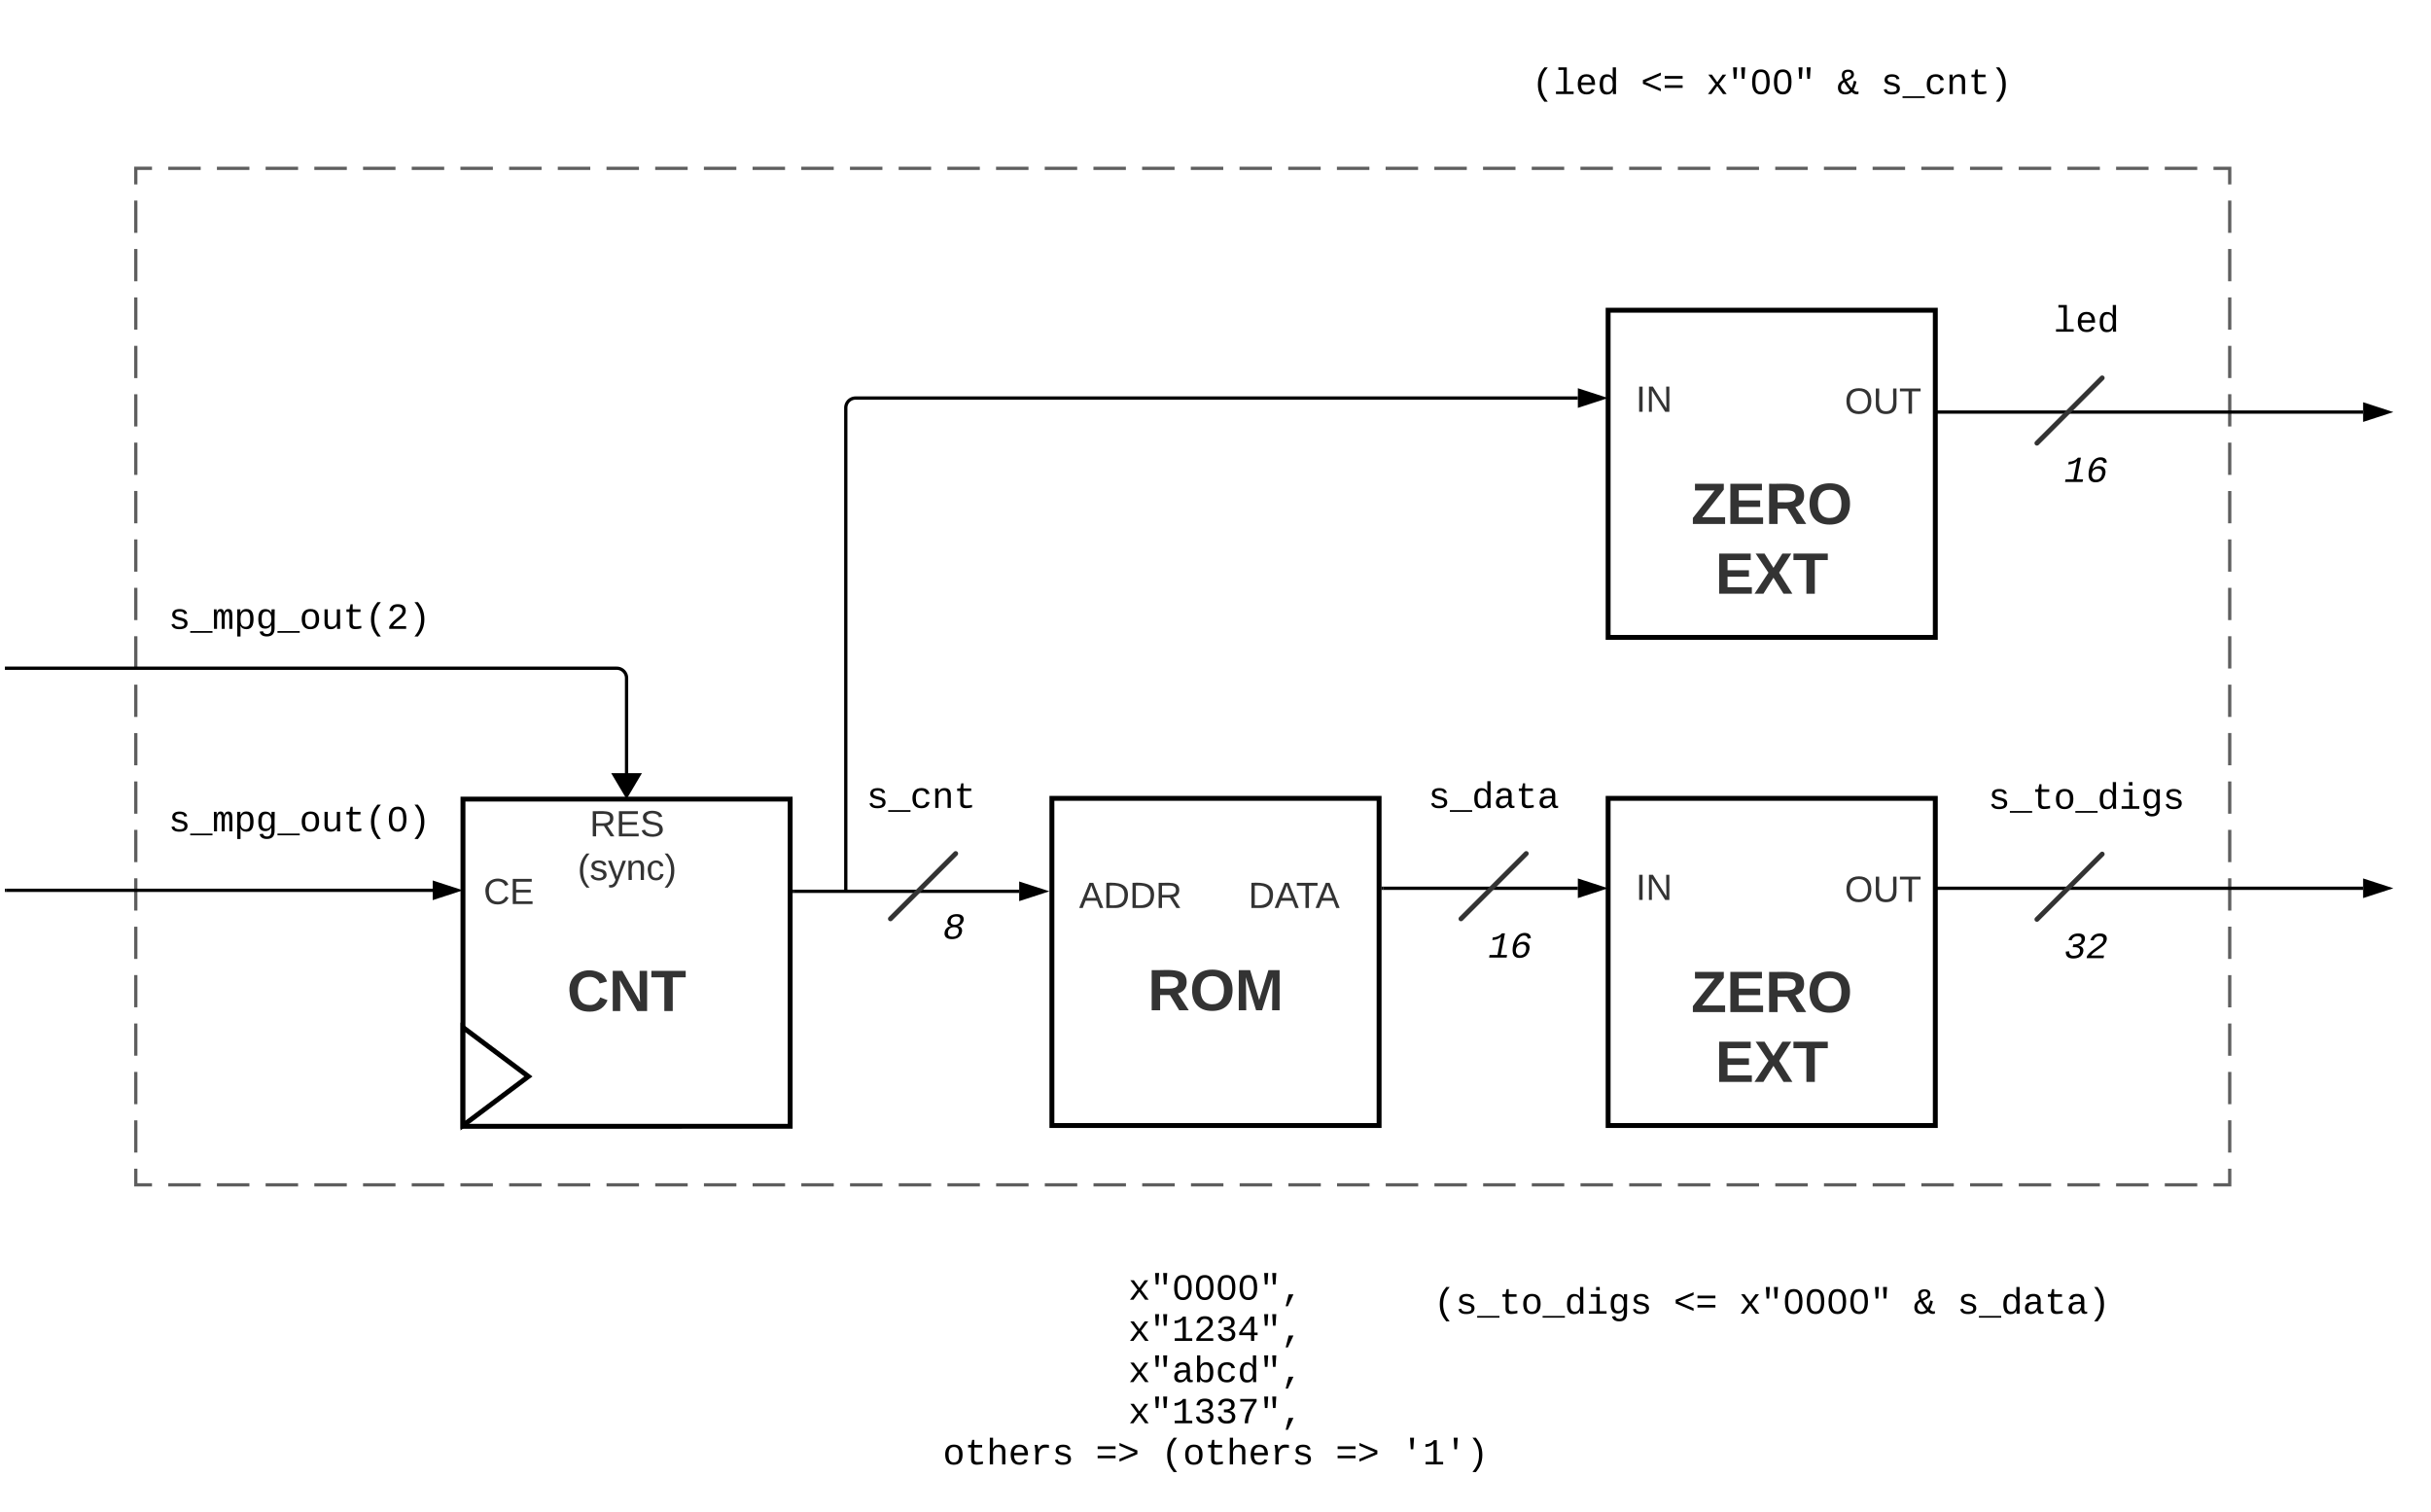 <svg xmlns="http://www.w3.org/2000/svg" xmlns:xlink="http://www.w3.org/1999/xlink" xmlns:lucid="lucid" width="1486" height="924.45"><g transform="translate(-217 -158.5)" lucid:page-tab-id="kwKlO5UagjzK"><path d="M0 0h1870.87v1322.84H0z" fill="#fff"/><path d="M300 261.4h1280v621.4H300z" fill-opacity="0"/><path d="M319.85 261.4h19.84m9.9 0h19.86m9.92 0h19.85m9.92 0H429m9.92 0h19.84m9.92 0h19.85m9.92 0h19.84m9.92 0h19.84m9.92 0h19.85m9.92 0h19.85m9.92 0h19.84m9.93 0h19.83m9.92 0h19.85m9.92 0h19.85m9.92 0h19.83m9.93 0h19.84m9.92 0h19.85m9.92 0h19.84m9.92 0h19.84m9.93 0h19.84m9.92 0h19.84m9.92 0h19.85m9.93 0h19.84m9.93 0h19.84m9.92 0h19.85m9.93 0h19.85m9.92 0h19.84m9.93 0h19.84m9.93 0h19.85m9.92 0h19.85m9.92 0h19.84m9.94 0h19.84m9.92 0h19.85m9.92 0h19.85m9.92 0h19.84m9.92 0h19.85m9.92 0h19.85m9.92 0h19.85m9.9 0h19.85m9.93 0h19.84m9.92 0h19.85m9.9 0h19.86m9.92 0h9.92v9.85m0 9.87v19.72m0 9.87v19.73m0 9.87v19.72m0 9.87v19.72m0 9.86v19.73m0 9.87v19.73m0 9.86v19.73m0 9.85v19.73m0 9.87v19.72m0 9.87v19.72m0 9.87v19.73m0 9.86v19.73m0 9.86v19.74m0 9.86v19.73m0 9.86v19.72m0 9.86v19.73m0 9.88v19.72m0 9.87v19.73m0 9.86v19.73m0 9.85v19.73m0 9.86v9.86h-9.92m-9.92 0h-19.85m-9.9 0h-19.86m-9.92 0h-19.84m-9.93 0H1451m-9.9 0h-19.86m-9.92 0h-19.85m-9.92 0h-19.85m-9.92 0h-19.84m-9.92 0h-19.85m-9.92 0h-19.85m-9.92 0h-19.84m-9.93 0h-19.83m-9.92 0h-19.85m-9.92 0h-19.85m-9.92 0h-19.83m-9.93 0h-19.84m-9.92 0h-19.85m-9.92 0h-19.84m-9.92 0h-19.84m-9.93 0h-19.84m-9.92 0h-19.84m-9.92 0H915.2m-9.93 0h-19.84m-9.93 0h-19.84m-9.92 0H825.9m-9.93 0h-19.85m-9.92 0h-19.84m-9.93 0H736.6m-9.93 0h-19.85m-9.92 0h-19.85m-9.92 0H647.3m-9.94 0h-19.84m-9.92 0h-19.85m-9.92 0h-19.85m-9.92 0h-19.84m-9.93 0h-19.85m-9.92 0h-19.85m-9.92 0h-19.84m-9.93 0h-19.85m-9.92 0h-19.85m-9.92 0H349.6m-9.9 0h-19.85m-9.93 0H300v-9.86m0-9.86v-19.73m0-9.86v-19.74m0-9.87v-19.73m0-9.87v-19.72m0-9.87V725m0-9.86V695.4m0-9.87V665.8m0-9.86V636.2m0-9.85v-19.73m0-9.87v-19.72m0-9.87v-19.72m0-9.87v-19.73m0-9.86v-19.73m0-9.86v-19.74m0-9.86v-19.73m0-9.86V399.5m0-9.86V369.9m0-9.88V340.3m0-9.87V310.7m0-9.86v-19.72m0-9.87v-9.86h9.92" stroke="#5e5e5e" stroke-width="2" fill="none"/><path d="M500 647h200v200H500z" stroke="#000" stroke-width="3" fill="#fff"/><use xlink:href="#a" transform="matrix(1,0,0,1,505,651.997) translate(95 81.882)"/><use xlink:href="#b" transform="matrix(1,0,0,1,505,651.997) translate(58.605 124.549)"/><path d="M500 786.54v60l40-30z" stroke="#000" stroke-width="3" fill="#fff"/><path d="M500 693a6 6 0 0 1 6-6h43.43a6 6 0 0 1 6 6v19.5a6 6 0 0 1-6 6H506a6 6 0 0 1-6-6z" stroke="#000" stroke-opacity="0" stroke-width="3" fill="#fff" fill-opacity="0"/><use xlink:href="#c" transform="matrix(1,0,0,1,505,691.997) translate(7.599 19.153)"/><path d="M572.28 653a6 6 0 0 1 6-6h43.44a6 6 0 0 1 6 6v19.5a6 6 0 0 1-6 6h-43.44a6 6 0 0 1-6-6z" stroke="#000" stroke-opacity="0" stroke-width="3" fill="#fff" fill-opacity="0"/><use xlink:href="#d" transform="matrix(1,0,0,1,577.283,651.997) translate(0.191 17.778)"/><use xlink:href="#e" transform="matrix(1,0,0,1,577.283,651.997) translate(-7.185 44.444)"/><path d="M221 567h373a6 6 0 0 1 6 6v65M221.03 567H220" stroke="#000" stroke-width="2" fill="none"/><path d="M600 645.03l-7.64-12.9h15.28z" stroke="#000" stroke-width="2"/><path d="M320 636.8a6 6 0 0 1 6-6h148a6 6 0 0 1 6 6v48a6 6 0 0 1-6 6H326a6 6 0 0 1-6-6z" stroke="#000" stroke-opacity="0" stroke-width="3" fill="#fff" fill-opacity="0"/><use xlink:href="#f" transform="matrix(1,0,0,1,325,635.788) translate(-5.013 30.914)"/><path d="M481.5 702.75H221" stroke="#000" stroke-width="2" fill="none"/><path d="M496.76 702.75l-14.26 4.63v-9.27z" stroke="#000" stroke-width="2"/><path d="M221.03 702.75H220" stroke="#000" stroke-width="2" fill="none"/><path d="M320 513a6 6 0 0 1 6-6h148a6 6 0 0 1 6 6v48a6 6 0 0 1-6 6H326a6 6 0 0 1-6-6z" stroke="#000" stroke-opacity="0" stroke-width="3" fill="#fff" fill-opacity="0"/><use xlink:href="#g" transform="matrix(1,0,0,1,325,511.997) translate(-5.013 30.914)"/><path d="M860 646.54h200v200H860z" stroke="#000" stroke-width="3" fill="#fff"/><use xlink:href="#a" transform="matrix(1,0,0,1,865,651.538) translate(95 81.882)"/><use xlink:href="#h" transform="matrix(1,0,0,1,865,651.538) translate(53.617 124.549)"/><path d="M880 696.8a6 6 0 0 1 6-6h43.43a6 6 0 0 1 6 6v19.5a6 6 0 0 1-6 6H886a6 6 0 0 1-6-6z" stroke="#000" stroke-opacity="0" stroke-width="3" fill="#fff" fill-opacity="0"/><use xlink:href="#i" transform="matrix(1,0,0,1,885,695.788) translate(-8.389 17.778)"/><path d="M980 696.8a6 6 0 0 1 6-6h43.43a6 6 0 0 1 6 6v19.5a6 6 0 0 1-6 6H986a6 6 0 0 1-6-6z" stroke="#000" stroke-opacity="0" stroke-width="3" fill="#fff" fill-opacity="0"/><use xlink:href="#j" transform="matrix(1,0,0,1,985,695.788) translate(-4.901 17.778)"/><path d="M702.5 703.36H840" stroke="#000" stroke-width="2" fill="none"/><path d="M702.53 704.34h-1.03v-1.96h1.03z" stroke="#000" stroke-width=".05"/><path d="M855.26 703.36L841 708v-9.27z" stroke="#000" stroke-width="2"/><path d="M761.3 720.17l39.87-39.88" stroke="#333" stroke-width="3" stroke-linecap="round" fill="none"/><path d="M780 713a6 6 0 0 1 6-6h28a6 6 0 0 1 6 6v28a6 6 0 0 1-6 6h-28a6 6 0 0 1-6-6z" stroke="#000" stroke-opacity="0" stroke-width="3" fill="#fff" fill-opacity="0"/><use xlink:href="#k" transform="matrix(1,0,0,1,785,711.997) translate(8.332 20.375)"/><path d="M740 633a6 6 0 0 1 6-6h68a6 6 0 0 1 6 6v28a6 6 0 0 1-6 6h-68a6 6 0 0 1-6-6z" stroke="#000" stroke-opacity="0" stroke-width="3" fill="#fff" fill-opacity="0"/><use xlink:href="#l" transform="matrix(1,0,0,1,745,631.997) translate(1.661 20.375)"/><path d="M1062.5 701.5h119" stroke="#000" stroke-width="2" fill="none"/><path d="M1062.53 702.47h-1.03v-1.95h1.03z" stroke="#000" stroke-width=".05"/><path d="M1196.76 701.5l-14.26 4.63v-9.27z" stroke="#000" stroke-width="2"/><path d="M1110.06 720.17l39.88-39.88" stroke="#333" stroke-width="3" stroke-linecap="round" fill="none"/><path d="M1120 724.5a6 6 0 0 1 6-6h28a6 6 0 0 1 6 6v28a6 6 0 0 1-6 6h-28a6 6 0 0 1-6-6z" stroke="#000" stroke-opacity="0" stroke-width="3" fill="#fff" fill-opacity="0"/><use xlink:href="#m" transform="matrix(1,0,0,1,1125,723.497) translate(1.664 20.375)"/><path d="M1080 633a6 6 0 0 1 6-6h88a6 6 0 0 1 6 6v28a6 6 0 0 1-6 6h-88a6 6 0 0 1-6-6z" stroke="#000" stroke-opacity="0" stroke-width="3" fill="#fff" fill-opacity="0"/><use xlink:href="#n" transform="matrix(1,0,0,1,1085,631.997) translate(4.993 20.375)"/><path d="M1086.03 931.58a6 6 0 0 1 6-6h415.94a6 6 0 0 1 6 6v48a6 6 0 0 1-6 6h-415.94a6 6 0 0 1-6-6z" stroke="#000" stroke-opacity="0" stroke-width="3" fill="#fff" fill-opacity="0"/><use xlink:href="#o" transform="matrix(1,0,0,1,1091.031,930.579) translate(2.3 31)"/><use xlink:href="#p" transform="matrix(1,0,0,1,1091.031,930.579) translate(148.99 31)"/><use xlink:href="#q" transform="matrix(1,0,0,1,1091.031,930.579) translate(188.997 31)"/><use xlink:href="#r" transform="matrix(1,0,0,1,1091.031,930.579) translate(295.681 31)"/><use xlink:href="#s" transform="matrix(1,0,0,1,1091.031,930.579) translate(322.352 31)"/><path d="M746.03 931.58a6 6 0 0 1 6-6h415.94a6 6 0 0 1 6 6v123.87a6 6 0 0 1-6 6H752.03a6 6 0 0 1-6-6z" stroke="#000" stroke-opacity="0" stroke-width="3" fill="#fff" fill-opacity="0"/><use xlink:href="#t" transform="matrix(1,0,0,1,751.031,930.579) translate(155.658 22.438)"/><use xlink:href="#u" transform="matrix(1,0,0,1,751.031,930.579) translate(155.658 47.612)"/><use xlink:href="#v" transform="matrix(1,0,0,1,751.031,930.579) translate(155.658 72.785)"/><use xlink:href="#w" transform="matrix(1,0,0,1,751.031,930.579) translate(155.658 97.959)"/><use xlink:href="#x" transform="matrix(1,0,0,1,751.031,930.579) translate(42.306 123.132)"/><use xlink:href="#y" transform="matrix(1,0,0,1,751.031,930.579) translate(135.655 123.132)"/><use xlink:href="#z" transform="matrix(1,0,0,1,751.031,930.579) translate(175.661 123.132)"/><use xlink:href="#y" transform="matrix(1,0,0,1,751.031,930.579) translate(282.345 123.132)"/><use xlink:href="#A" transform="matrix(1,0,0,1,751.031,930.579) translate(322.352 123.132)"/><path d="M1401 701.5h260.5M1401.03 701.5H1400" stroke="#000" stroke-width="2" fill="none"/><path d="M1676.76 701.5l-14.26 4.63v-9.27z" stroke="#000" stroke-width="2"/><path d="M1462.12 720.5l39.88-39.88" stroke="#333" stroke-width="3" stroke-linecap="round" fill="none"/><path d="M1472.06 724.83a6 6 0 0 1 6-6h28a6 6 0 0 1 6 6v28a6 6 0 0 1-6 6h-28a6 6 0 0 1-6-6z" stroke="#000" stroke-opacity="0" stroke-width="3" fill="#fff" fill-opacity="0"/><use xlink:href="#B" transform="matrix(1,0,0,1,1477.062,723.829) translate(1.664 20.375)"/><path d="M1431.3 633a6 6 0 0 1 6-6h109.5a6 6 0 0 1 6 6v28a6 6 0 0 1-6 6h-109.5a6 6 0 0 1-6-6z" stroke="#000" stroke-opacity="0" stroke-width="3" fill="#fff" fill-opacity="0"/><use xlink:href="#C" transform="matrix(1,0,0,1,1436.312,631.997) translate(-4.01 20.914)"/><path d="M1200 646.54h200v200h-200z" stroke="#000" stroke-width="3" fill="#fff"/><use xlink:href="#a" transform="matrix(1,0,0,1,1205,651.538) translate(95 40.319)"/><use xlink:href="#D" transform="matrix(1,0,0,1,1205,651.538) translate(95 82.986)"/><use xlink:href="#E" transform="matrix(1,0,0,1,1205,651.538) translate(45.716 125.653)"/><use xlink:href="#F" transform="matrix(1,0,0,1,1205,651.538) translate(60.481 168.319)"/><path d="M1200 690.48a6 6 0 0 1 6-6h43.43a6 6 0 0 1 6 6v19.5a6 6 0 0 1-6 6H1206a6 6 0 0 1-6-6z" stroke="#000" stroke-opacity="0" stroke-width="3" fill="#fff" fill-opacity="0"/><use xlink:href="#G" transform="matrix(1,0,0,1,1205,689.476) translate(11.92 19.153)"/><path d="M1340 693a6 6 0 0 1 6-6h43.43a6 6 0 0 1 6 6v19.5a6 6 0 0 1-6 6H1346a6 6 0 0 1-6-6z" stroke="#000" stroke-opacity="0" stroke-width="3" fill="#fff" fill-opacity="0"/><use xlink:href="#H" transform="matrix(1,0,0,1,1345,691.997) translate(-0.395 17.778)"/><path d="M1200 348.14h200v200h-200z" stroke="#000" stroke-width="3" fill="#fff"/><use xlink:href="#a" transform="matrix(1,0,0,1,1205,353.138) translate(95 40.319)"/><use xlink:href="#D" transform="matrix(1,0,0,1,1205,353.138) translate(95 82.986)"/><use xlink:href="#E" transform="matrix(1,0,0,1,1205,353.138) translate(45.716 125.653)"/><use xlink:href="#F" transform="matrix(1,0,0,1,1205,353.138) translate(60.481 168.319)"/><path d="M1200 392.08a6 6 0 0 1 6-6h43.43a6 6 0 0 1 6 6v19.5a6 6 0 0 1-6 6H1206a6 6 0 0 1-6-6z" stroke="#000" stroke-opacity="0" stroke-width="3" fill="#fff" fill-opacity="0"/><g><use xlink:href="#G" transform="matrix(1,0,0,1,1205,391.076) translate(11.92 19.153)"/></g><path d="M1340 394.6a6 6 0 0 1 6-6h43.43a6 6 0 0 1 6 6v19.5a6 6 0 0 1-6 6H1346a6 6 0 0 1-6-6z" stroke="#000" stroke-opacity="0" stroke-width="3" fill="#fff" fill-opacity="0"/><g><use xlink:href="#H" transform="matrix(1,0,0,1,1345,393.597) translate(-0.395 17.778)"/></g><path d="M1181.5 401.83H740a6 6 0 0 0-6 6v294.53" stroke="#000" stroke-width="2" fill="none"/><path d="M1196.76 401.83l-14.26 4.63v-9.27z" stroke="#000" stroke-width="2"/><path d="M734 702.34v1.02" stroke="#000" stroke-width="2" fill="none"/><path d="M1140 186a6 6 0 0 1 6-6h308a6 6 0 0 1 6 6v48a6 6 0 0 1-6 6h-308a6 6 0 0 1-6-6z" stroke="#000" stroke-opacity="0" stroke-width="3" fill="#fff" fill-opacity="0"/><g><use xlink:href="#I" transform="matrix(1,0,0,1,1145,185) translate(8.309 31)"/><use xlink:href="#p" transform="matrix(1,0,0,1,1145,185) translate(74.987 31)"/><use xlink:href="#J" transform="matrix(1,0,0,1,1145,185) translate(114.993 31)"/><use xlink:href="#r" transform="matrix(1,0,0,1,1145,185) translate(195.007 31)"/><use xlink:href="#K" transform="matrix(1,0,0,1,1145,185) translate(221.678 31)"/></g><path d="M1401 410.4h260.5M1401.03 410.4H1400" stroke="#000" stroke-width="2" fill="none"/><path d="M1676.76 410.4l-14.26 4.65v-9.28z" stroke="#000" stroke-width="2"/><g><path d="M1462.12 429.4l39.88-39.87" stroke="#333" stroke-width="3" stroke-linecap="round" fill="none"/></g><path d="M1472.06 433.74a6 6 0 0 1 6-6h28a6 6 0 0 1 6 6v28a6 6 0 0 1-6 6h-28a6 6 0 0 1-6-6z" stroke="#000" stroke-opacity="0" stroke-width="3" fill="#fff" fill-opacity="0"/><g><use xlink:href="#m" transform="matrix(1,0,0,1,1477.062,432.742) translate(1.664 20.375)"/></g><path d="M1431.3 341.9a6 6 0 0 1 6-6h109.5a6 6 0 0 1 6 6v28a6 6 0 0 1-6 6h-109.5a6 6 0 0 1-6-6z" stroke="#000" stroke-opacity="0" stroke-width="3" fill="#fff" fill-opacity="0"/><g><use xlink:href="#L" transform="matrix(1,0,0,1,1436.312,340.91) translate(35.997 20.375)"/></g><defs><path fill="#333" d="M67-125c0 53 21 87 73 88 37 1 54-22 65-47l45 17C233-25 199 4 140 4 58 4 20-42 15-125 8-235 124-281 211-232c18 10 29 29 36 50l-46 12c-8-25-30-41-62-41-52 0-71 34-72 86" id="M"/><path fill="#333" d="M175 0L67-191c6 58 2 128 3 191H24v-248h59L193-55c-6-58-2-129-3-193h46V0h-61" id="N"/><path fill="#333" d="M136-208V0H84v-208H4v-40h212v40h-80" id="O"/><g id="b"><use transform="matrix(0.099,0,0,0.099,0,0)" xlink:href="#M"/><use transform="matrix(0.099,0,0,0.099,25.58,0)" xlink:href="#N"/><use transform="matrix(0.099,0,0,0.099,51.16,0)" xlink:href="#O"/></g><path fill="#333" d="M212-179c-10-28-35-45-73-45-59 0-87 40-87 99 0 60 29 101 89 101 43 0 62-24 78-52l27 14C228-24 195 4 139 4 59 4 22-46 18-125c-6-104 99-153 187-111 19 9 31 26 39 46" id="P"/><path fill="#333" d="M30 0v-248h187v28H63v79h144v27H63v87h162V0H30" id="Q"/><g id="c"><use transform="matrix(0.062,0,0,0.062,0,0)" xlink:href="#P"/><use transform="matrix(0.062,0,0,0.062,15.988,0)" xlink:href="#Q"/></g><path fill="#333" d="M233-177c-1 41-23 64-60 70L243 0h-38l-65-103H63V0H30v-248c88 3 205-21 203 71zM63-129c60-2 137 13 137-47 0-61-80-42-137-45v92" id="R"/><path fill="#333" d="M185-189c-5-48-123-54-124 2 14 75 158 14 163 119 3 78-121 87-175 55-17-10-28-26-33-46l33-7c5 56 141 63 141-1 0-78-155-14-162-118-5-82 145-84 179-34 5 7 8 16 11 25" id="S"/><g id="d"><use transform="matrix(0.062,0,0,0.062,0,0)" xlink:href="#R"/><use transform="matrix(0.062,0,0,0.062,15.988,0)" xlink:href="#Q"/><use transform="matrix(0.062,0,0,0.062,30.802,0)" xlink:href="#S"/></g><path fill="#333" d="M87 75C49 33 22-17 22-94c0-76 28-126 65-167h31c-38 41-64 92-64 168S80 34 118 75H87" id="T"/><path fill="#333" d="M135-143c-3-34-86-38-87 0 15 53 115 12 119 90S17 21 10-45l28-5c4 36 97 45 98 0-10-56-113-15-118-90-4-57 82-63 122-42 12 7 21 19 24 35" id="U"/><path fill="#333" d="M179-190L93 31C79 59 56 82 12 73V49c39 6 53-20 64-50L1-190h34L92-34l54-156h33" id="V"/><path fill="#333" d="M117-194c89-4 53 116 60 194h-32v-121c0-31-8-49-39-48C34-167 62-67 57 0H25l-1-190h30c1 10-1 24 2 32 11-22 29-35 61-36" id="W"/><path fill="#333" d="M96-169c-40 0-48 33-48 73s9 75 48 75c24 0 41-14 43-38l32 2c-6 37-31 61-74 61-59 0-76-41-82-99-10-93 101-131 147-64 4 7 5 14 7 22l-32 3c-4-21-16-35-41-35" id="X"/><path fill="#333" d="M33-261c38 41 65 92 65 168S71 34 33 75H2C39 34 66-17 66-93S39-220 2-261h31" id="Y"/><g id="e"><use transform="matrix(0.062,0,0,0.062,0,0)" xlink:href="#T"/><use transform="matrix(0.062,0,0,0.062,7.346,0)" xlink:href="#U"/><use transform="matrix(0.062,0,0,0.062,18.457,0)" xlink:href="#V"/><use transform="matrix(0.062,0,0,0.062,29.568,0)" xlink:href="#W"/><use transform="matrix(0.062,0,0,0.062,41.914,0)" xlink:href="#X"/><use transform="matrix(0.062,0,0,0.062,53.025,0)" xlink:href="#Y"/></g><path d="M873-819c-18-114-119-146-250-146-163 0-245 50-245 151 0 151 170 148 294 185 182 54 388 94 388 320 0 240-189 325-439 329-245 4-410-69-454-268l159-31c24 133 136 168 295 165 144-2 270-31 270-171 0-164-195-160-331-202-167-52-350-87-350-299 0-218 173-315 413-313 220 2 373 77 412 260" id="Z"/><path d="M-5 220v-96h1238v96H-5" id="aa"/><path d="M904-1102c199 0 220 177 220 381V0H956v-686c-3-114 0-215-60-264-70-33-125-4-158 71-26 56-39 140-39 252V0H531v-686c-3-114-1-215-61-264-78-41-136 24-157 84-24 69-39 159-39 259V0H105c-3-360 6-732-6-1082h149c6 50 3 123 8 175 36-100 83-195 216-195 135 0 166 79 196 196 42-105 93-196 236-196" id="ab"/><path d="M698-1104c312 3 392 244 392 558 0 315-82 566-392 566-169 0-277-65-331-184h-5c8 188 2 394 4 589H185V-858c0-76-1-156-6-224h175c6 52 9 120 10 178h4c58-122 150-202 330-200zm-49 991c225 0 255-203 255-433 0-225-32-419-253-419-236 0-285 192-285 441 0 237 53 411 283 411" id="ac"/><path d="M1048-32c-2 300-135 456-433 456-222-1-358-88-400-267l184-25c22 99 100 157 222 156 184-2 248-125 248-315 0-64 3-133-2-194C807-100 706-13 524-12c-306 0-381-228-381-537 0-318 85-550 400-550 164 0 271 83 325 202h3c1-60 3-134 12-185h171c-13 339-4 702-6 1050zM585-145c210-8 284-178 284-406 0-192-52-331-177-392-33-16-69-22-104-22-223 2-259 184-259 414 0 229 31 415 256 406" id="ad"/><path d="M615-1102c343 0 484 203 482 560-1 347-147 562-488 562-336 0-475-219-479-562-4-349 156-560 485-560zm-8 989c240 0 301-180 301-429 0-245-55-427-290-427-236 0-299 181-299 427 0 243 61 429 288 429" id="ae"/><path d="M528 20c-247 0-343-132-343-381v-721h180v686c-4 177 45 284 224 277 194-8 279-136 279-336v-627h181c3 360-6 732 6 1082H885c-4-54-7-126-8-185h-3C809-64 714 20 528 20" id="af"/><path d="M682 16c-209 0-323-80-324-285v-671H190v-142h170l58-282h120v282h432v142H538v652c2 114 60 155 182 155 106 0 209-16 297-34v137C921-4 806 16 682 16" id="ag"/><path d="M891-1484c-201 251-362 514-362 954 0 441 161 704 362 955H701C500 176 342-90 342-532c0-440 159-704 359-952h190" id="ah"/><path d="M1065-1013c47 164 49 500-1 665C999-130 875 20 611 20c-377 0-484-300-487-695-2-245 41-425 141-551 77-98 191-144 352-144 261 0 386 140 448 357zM741-155c199-92 203-504 159-785-26-168-96-284-283-284-281 0-308 256-311 549-2 181 18 324 80 428 46 77 115 118 227 120 47 0 90-10 128-28" id="ai"/><path d="M528-1484c201 248 357 511 357 952 0 442-156 709-357 957H336C537 174 700-89 700-530c0-440-163-703-364-954h192" id="aj"/><g id="f"><use transform="matrix(0.011,0,0,0.011,0,0)" xlink:href="#Z"/><use transform="matrix(0.011,0,0,0.011,13.336,0)" xlink:href="#aa"/><use transform="matrix(0.011,0,0,0.011,26.671,0)" xlink:href="#ab"/><use transform="matrix(0.011,0,0,0.011,40.007,0)" xlink:href="#ac"/><use transform="matrix(0.011,0,0,0.011,53.342,0)" xlink:href="#ad"/><use transform="matrix(0.011,0,0,0.011,66.678,0)" xlink:href="#aa"/><use transform="matrix(0.011,0,0,0.011,80.013,0)" xlink:href="#ae"/><use transform="matrix(0.011,0,0,0.011,93.349,0)" xlink:href="#af"/><use transform="matrix(0.011,0,0,0.011,106.684,0)" xlink:href="#ag"/><use transform="matrix(0.011,0,0,0.011,120.02,0)" xlink:href="#ah"/><use transform="matrix(0.011,0,0,0.011,133.355,0)" xlink:href="#ai"/><use transform="matrix(0.011,0,0,0.011,146.691,0)" xlink:href="#aj"/></g><path d="M611-1370c266 0 451 106 451 368 0 147-77 243-154 327-132 144-316 255-451 395-42 44-75 87-96 134h723V0H144v-117c124-264 387-411 582-603 73-72 151-147 151-271 0-161-104-231-266-231-163 0-249 90-268 238l-184-17c35-233 185-369 452-369" id="ak"/><g id="g"><use transform="matrix(0.011,0,0,0.011,0,0)" xlink:href="#Z"/><use transform="matrix(0.011,0,0,0.011,13.336,0)" xlink:href="#aa"/><use transform="matrix(0.011,0,0,0.011,26.671,0)" xlink:href="#ab"/><use transform="matrix(0.011,0,0,0.011,40.007,0)" xlink:href="#ac"/><use transform="matrix(0.011,0,0,0.011,53.342,0)" xlink:href="#ad"/><use transform="matrix(0.011,0,0,0.011,66.678,0)" xlink:href="#aa"/><use transform="matrix(0.011,0,0,0.011,80.013,0)" xlink:href="#ae"/><use transform="matrix(0.011,0,0,0.011,93.349,0)" xlink:href="#af"/><use transform="matrix(0.011,0,0,0.011,106.684,0)" xlink:href="#ag"/><use transform="matrix(0.011,0,0,0.011,120.02,0)" xlink:href="#ah"/><use transform="matrix(0.011,0,0,0.011,133.355,0)" xlink:href="#ak"/><use transform="matrix(0.011,0,0,0.011,146.691,0)" xlink:href="#aj"/></g><path fill="#333" d="M240-174c0 40-23 61-54 70L253 0h-59l-57-94H76V0H24v-248c93 4 217-23 216 74zM76-134c48-2 112 12 112-38 0-48-66-32-112-35v73" id="al"/><path fill="#333" d="M140-251c80 0 125 45 125 126S219 4 139 4C58 4 15-44 15-125s44-126 125-126zm-1 214c52 0 73-35 73-88 0-50-21-86-72-86-52 0-73 35-73 86s22 88 72 88" id="am"/><path fill="#333" d="M230 0l2-204L168 0h-37L68-204 70 0H24v-248h70l56 185 57-185h69V0h-46" id="an"/><g id="h"><use transform="matrix(0.099,0,0,0.099,0,0)" xlink:href="#al"/><use transform="matrix(0.099,0,0,0.099,25.58,0)" xlink:href="#am"/><use transform="matrix(0.099,0,0,0.099,53.235,0)" xlink:href="#an"/></g><path fill="#333" d="M205 0l-28-72H64L36 0H1l101-248h38L239 0h-34zm-38-99l-47-123c-12 45-31 82-46 123h93" id="ao"/><path fill="#333" d="M30-248c118-7 216 8 213 122C240-48 200 0 122 0H30v-248zM63-27c89 8 146-16 146-99s-60-101-146-95v194" id="ap"/><g id="i"><use transform="matrix(0.062,0,0,0.062,0,0)" xlink:href="#ao"/><use transform="matrix(0.062,0,0,0.062,14.815,0)" xlink:href="#ap"/><use transform="matrix(0.062,0,0,0.062,30.802,0)" xlink:href="#ap"/><use transform="matrix(0.062,0,0,0.062,46.79,0)" xlink:href="#R"/></g><path fill="#333" d="M127-220V0H93v-220H8v-28h204v28h-85" id="aq"/><g id="j"><use transform="matrix(0.062,0,0,0.062,0,0)" xlink:href="#ap"/><use transform="matrix(0.062,0,0,0.062,15.988,0)" xlink:href="#ao"/><use transform="matrix(0.062,0,0,0.062,29.136,0)" xlink:href="#aq"/><use transform="matrix(0.062,0,0,0.062,40.988,0)" xlink:href="#ao"/></g><path d="M842-709c156 23 259 142 220 331-53 256-245 395-557 398C237 22 47-99 101-376c35-181 164-293 345-331l1-4c-132-32-223-145-187-313 47-222 239-346 511-346 221 0 388 77 388 284 0 165-93 264-201 330-35 21-73 35-115 43zm-184-70c201-1 312-104 312-289 0-126-93-168-225-168-191 0-308 95-308 278 0 128 86 179 221 179zM533-115c229 0 352-125 352-336 0-142-105-193-255-193-216 0-348 118-348 328 0 146 99 200 251 201" id="ar"/><use transform="matrix(0.011,0,0,0.011,0,0)" xlink:href="#ar" id="k"/><path d="M631 20c-350 0-501-215-501-562 0-355 162-560 502-560 250 0 399 118 446 323l-192 14c-23-124-109-196-262-196-242 0-305 171-305 415 1 245 61 427 304 427 151 0 248-77 267-215l190 12C1039-107 883 20 631 20" id="as"/><path d="M706-1102c241 0 344 136 343 381V0H868v-695c1-168-57-273-220-268-190 6-283 138-283 336V0H185c-3-360 6-732-6-1082h170c4 54 7 126 8 185h3c63-121 164-204 346-205" id="at"/><g id="l"><use transform="matrix(0.011,0,0,0.011,0,0)" xlink:href="#Z"/><use transform="matrix(0.011,0,0,0.011,13.336,0)" xlink:href="#aa"/><use transform="matrix(0.011,0,0,0.011,26.671,0)" xlink:href="#as"/><use transform="matrix(0.011,0,0,0.011,40.007,0)" xlink:href="#at"/><use transform="matrix(0.011,0,0,0.011,53.342,0)" xlink:href="#ag"/></g><path d="M261-1120c230-8 401-96 507-229h166L700-145h353L1025 0H52l28-145h439l199-1021c-97 119-281 184-486 194" id="au"/><path d="M738-881c255-2 394 171 340 435-55 272-226 466-546 466-269 0-385-164-385-433 0-319 112-596 263-770 113-131 305-226 538-172 129 30 201 123 215 272l-179 31c-10-114-82-172-198-172-201 0-290 148-359 302-29 65-50 141-67 227 78-109 205-184 378-186zM336-481c-38 188 35 356 218 356 217 0 323-155 346-355 20-169-70-262-232-262-179 0-300 105-332 261" id="av"/><g id="m"><use transform="matrix(0.011,0,0,0.011,0,0)" xlink:href="#au"/><use transform="matrix(0.011,0,0,0.011,13.336,0)" xlink:href="#av"/></g><path d="M865-914c-3-187-2-380-2-570h180v1261c0 76 1 155 6 223H877c-8-49-9-116-10-174h-5C801-44 708 26 530 26c-135 0-234-46-297-139s-95-232-95-419c0-377 131-566 392-566 176 0 271 63 335 184zm-286-51c-222 0-255 197-255 427 0 229 31 425 253 425 237 0 286-195 286-441 0-238-52-411-284-411" id="aw"/><path d="M1000-272c3 95 12 159 101 161 21 0 41-3 59-7V-6c-44 10-86 16-139 16-141 2-191-84-197-217h-6C748-76 648 20 446 20c-207 0-318-120-318-322 0-266 194-348 454-354l236-4c12-191-40-305-222-305-140 0-220 47-232 172l-188-17c33-204 181-292 423-292 255 0 401 118 401 364v466zm-683-27c0 109 63 184 175 182 166-3 259-96 306-217 24-65 20-120 20-200-232 7-501-28-501 235" id="ax"/><g id="n"><use transform="matrix(0.011,0,0,0.011,0,0)" xlink:href="#Z"/><use transform="matrix(0.011,0,0,0.011,13.336,0)" xlink:href="#aa"/><use transform="matrix(0.011,0,0,0.011,26.671,0)" xlink:href="#aw"/><use transform="matrix(0.011,0,0,0.011,40.007,0)" xlink:href="#ax"/><use transform="matrix(0.011,0,0,0.011,53.342,0)" xlink:href="#ag"/><use transform="matrix(0.011,0,0,0.011,66.678,0)" xlink:href="#ax"/></g><path d="M745-142h380V0H143v-142h422v-798H246v-142h499v940zM545-1292v-192h200v192H545" id="ay"/><g id="o"><use transform="matrix(0.011,0,0,0.011,0,0)" xlink:href="#ah"/><use transform="matrix(0.011,0,0,0.011,13.336,0)" xlink:href="#Z"/><use transform="matrix(0.011,0,0,0.011,26.671,0)" xlink:href="#aa"/><use transform="matrix(0.011,0,0,0.011,40.007,0)" xlink:href="#ag"/><use transform="matrix(0.011,0,0,0.011,53.342,0)" xlink:href="#ae"/><use transform="matrix(0.011,0,0,0.011,66.678,0)" xlink:href="#aa"/><use transform="matrix(0.011,0,0,0.011,80.013,0)" xlink:href="#aw"/><use transform="matrix(0.011,0,0,0.011,93.349,0)" xlink:href="#ay"/><use transform="matrix(0.011,0,0,0.011,106.684,0)" xlink:href="#ad"/><use transform="matrix(0.011,0,0,0.011,120.02,0)" xlink:href="#Z"/></g><path d="M116-571v-205l995-418v154L253-674l858 367v153" id="az"/><path d="M116-856v-148h995v148H116zm0 512v-148h995v148H116" id="aA"/><g id="p"><use transform="matrix(0.011,0,0,0.011,0,0)" xlink:href="#az"/><use transform="matrix(0.011,0,0,0.011,13.336,0)" xlink:href="#aA"/></g><path d="M932 0L611-444 288 0H94l415-556-397-526h199l300 421 298-421h201L713-558 1133 0H932" id="aB"/><path d="M908-845H766l-40-639h224zm-449 0H318l-41-639h224" id="aC"/><g id="q"><use transform="matrix(0.011,0,0,0.011,0,0)" xlink:href="#aB"/><use transform="matrix(0.011,0,0,0.011,13.336,0)" xlink:href="#aC"/><use transform="matrix(0.011,0,0,0.011,26.671,0)" xlink:href="#ai"/><use transform="matrix(0.011,0,0,0.011,40.007,0)" xlink:href="#ai"/><use transform="matrix(0.011,0,0,0.011,53.342,0)" xlink:href="#ai"/><use transform="matrix(0.011,0,0,0.011,66.678,0)" xlink:href="#ai"/><use transform="matrix(0.011,0,0,0.011,80.013,0)" xlink:href="#aC"/></g><path d="M1185-10c-31 14-68 22-113 22-124 0-203-61-264-129C724-42 619 20 461 20 200 20 43-104 43-358c0-228 139-336 292-419-39-78-75-168-75-282 0-203 140-298 351-298 187 0 321 82 321 267 0 171-134 237-256 300-48 25-99 46-151 68 81 143 170 272 277 389 58-121 99-249 125-406l145 43c-31 176-94 329-162 462 55 77 161 133 275 89v135zM608-1236c-120 0-196 61-200 180-3 86 32 168 61 224 107-48 224-83 287-170 16-24 24-52 24-83 0-101-70-151-172-151zM211-362c-1 185 142 283 333 242 68-15 121-54 162-97-116-130-227-285-316-441-102 56-178 147-179 296" id="aD"/><use transform="matrix(0.011,0,0,0.011,0,0)" xlink:href="#aD" id="r"/><g id="s"><use transform="matrix(0.011,0,0,0.011,0,0)" xlink:href="#Z"/><use transform="matrix(0.011,0,0,0.011,13.336,0)" xlink:href="#aa"/><use transform="matrix(0.011,0,0,0.011,26.671,0)" xlink:href="#aw"/><use transform="matrix(0.011,0,0,0.011,40.007,0)" xlink:href="#ax"/><use transform="matrix(0.011,0,0,0.011,53.342,0)" xlink:href="#ag"/><use transform="matrix(0.011,0,0,0.011,66.678,0)" xlink:href="#ax"/><use transform="matrix(0.011,0,0,0.011,80.013,0)" xlink:href="#aj"/></g><path d="M259 363l169-662h265L382 363H259" id="aE"/><g id="t"><use transform="matrix(0.011,0,0,0.011,0,0)" xlink:href="#aB"/><use transform="matrix(0.011,0,0,0.011,13.336,0)" xlink:href="#aC"/><use transform="matrix(0.011,0,0,0.011,26.671,0)" xlink:href="#ai"/><use transform="matrix(0.011,0,0,0.011,40.007,0)" xlink:href="#ai"/><use transform="matrix(0.011,0,0,0.011,53.342,0)" xlink:href="#ai"/><use transform="matrix(0.011,0,0,0.011,66.678,0)" xlink:href="#ai"/><use transform="matrix(0.011,0,0,0.011,80.013,0)" xlink:href="#aC"/><use transform="matrix(0.011,0,0,0.011,93.349,0)" xlink:href="#aE"/></g><path d="M148-1120c216-7 379-89 463-229h166v1204h353V0H157v-145h439v-1021c-79 124-254 184-448 194v-148" id="aF"/><path d="M1060-1016c0 191-128 285-295 323v4c154 18 262 91 313 209 14 35 21 72 21 110 0 277-194 390-478 390-292 0-457-129-493-382l186-17c24 161 121 250 307 250 172 1 298-80 291-247-8-208-220-239-446-233v-156c217 9 409-34 409-232 0-152-102-225-264-225-159 0-264 88-278 233l-181-14c33-239 196-367 461-367 264 0 447 102 447 354" id="aG"/><path d="M937-319V0H757v-319H103v-140l635-890h199v888h188v142H937zm-180-835L257-461h500v-693" id="aH"/><g id="u"><use transform="matrix(0.011,0,0,0.011,0,0)" xlink:href="#aB"/><use transform="matrix(0.011,0,0,0.011,13.336,0)" xlink:href="#aC"/><use transform="matrix(0.011,0,0,0.011,26.671,0)" xlink:href="#aF"/><use transform="matrix(0.011,0,0,0.011,40.007,0)" xlink:href="#ak"/><use transform="matrix(0.011,0,0,0.011,53.342,0)" xlink:href="#aG"/><use transform="matrix(0.011,0,0,0.011,66.678,0)" xlink:href="#aH"/><use transform="matrix(0.011,0,0,0.011,80.013,0)" xlink:href="#aC"/><use transform="matrix(0.011,0,0,0.011,93.349,0)" xlink:href="#aE"/></g><path d="M365-904c58-129 161-200 334-200 130 0 228 46 293 138s98 233 98 420c0 189-34 331-102 425S824 20 698 20c-170 0-275-64-336-184 0 55-3 116-9 164H179c5-68 6-147 6-223v-1261h180c-2 193 4 394-4 580h4zm283 791c221 0 256-197 256-427 0-229-34-425-254-425-236 0-285 195-285 441 0 237 53 411 283 411" id="aI"/><g id="v"><use transform="matrix(0.011,0,0,0.011,0,0)" xlink:href="#aB"/><use transform="matrix(0.011,0,0,0.011,13.336,0)" xlink:href="#aC"/><use transform="matrix(0.011,0,0,0.011,26.671,0)" xlink:href="#ax"/><use transform="matrix(0.011,0,0,0.011,40.007,0)" xlink:href="#aI"/><use transform="matrix(0.011,0,0,0.011,53.342,0)" xlink:href="#as"/><use transform="matrix(0.011,0,0,0.011,66.678,0)" xlink:href="#aw"/><use transform="matrix(0.011,0,0,0.011,80.013,0)" xlink:href="#aC"/><use transform="matrix(0.011,0,0,0.011,93.349,0)" xlink:href="#aE"/></g><path d="M1069-1210C890-948 720-664 634-316c-25 105-38 210-38 316H408c9-385 153-667 302-925 57-98 120-190 185-279H158v-145h911v139" id="aJ"/><g id="w"><use transform="matrix(0.011,0,0,0.011,0,0)" xlink:href="#aB"/><use transform="matrix(0.011,0,0,0.011,13.336,0)" xlink:href="#aC"/><use transform="matrix(0.011,0,0,0.011,26.671,0)" xlink:href="#aF"/><use transform="matrix(0.011,0,0,0.011,40.007,0)" xlink:href="#aG"/><use transform="matrix(0.011,0,0,0.011,53.342,0)" xlink:href="#aG"/><use transform="matrix(0.011,0,0,0.011,66.678,0)" xlink:href="#aJ"/><use transform="matrix(0.011,0,0,0.011,80.013,0)" xlink:href="#aC"/><use transform="matrix(0.011,0,0,0.011,93.349,0)" xlink:href="#aE"/></g><path d="M648-963c-190 6-283 138-283 336V0H185v-1484h181c-2 197 6 404-9 587h3c62-120 159-205 339-205 242 0 351 135 350 381V0H868v-695c1-168-57-273-220-268" id="aK"/><path d="M617-1102c355 0 481 238 477 599H322c5 222 84 388 301 388 144 0 244-59 284-166l158 45C1002-72 854 20 623 20c-342 0-490-220-490-568 0-346 151-554 484-554zm291 461c-18-192-90-328-289-328-194 0-287 128-295 328h584" id="aL"/><path d="M839-1102c70 0 148 7 206 17v167c-112-18-268-36-363 15-129 69-208 203-208 395V0H294c-10-367 32-789-52-1082h171c21 75 41 161 48 250h5c67-152 152-270 373-270" id="aM"/><g id="x"><use transform="matrix(0.011,0,0,0.011,0,0)" xlink:href="#ae"/><use transform="matrix(0.011,0,0,0.011,13.336,0)" xlink:href="#ag"/><use transform="matrix(0.011,0,0,0.011,26.671,0)" xlink:href="#aK"/><use transform="matrix(0.011,0,0,0.011,40.007,0)" xlink:href="#aL"/><use transform="matrix(0.011,0,0,0.011,53.342,0)" xlink:href="#aM"/><use transform="matrix(0.011,0,0,0.011,66.678,0)" xlink:href="#Z"/></g><path d="M116-154v-153l858-367-858-366v-154l995 418v205" id="aN"/><g id="y"><use transform="matrix(0.011,0,0,0.011,0,0)" xlink:href="#aA"/><use transform="matrix(0.011,0,0,0.011,13.336,0)" xlink:href="#aN"/></g><g id="z"><use transform="matrix(0.011,0,0,0.011,0,0)" xlink:href="#ah"/><use transform="matrix(0.011,0,0,0.011,13.336,0)" xlink:href="#ae"/><use transform="matrix(0.011,0,0,0.011,26.671,0)" xlink:href="#ag"/><use transform="matrix(0.011,0,0,0.011,40.007,0)" xlink:href="#aK"/><use transform="matrix(0.011,0,0,0.011,53.342,0)" xlink:href="#aL"/><use transform="matrix(0.011,0,0,0.011,66.678,0)" xlink:href="#aM"/><use transform="matrix(0.011,0,0,0.011,80.013,0)" xlink:href="#Z"/></g><path d="M684-845H543l-41-639h224" id="aO"/><g id="A"><use transform="matrix(0.011,0,0,0.011,0,0)" xlink:href="#aO"/><use transform="matrix(0.011,0,0,0.011,13.336,0)" xlink:href="#aF"/><use transform="matrix(0.011,0,0,0.011,26.671,0)" xlink:href="#aO"/><use transform="matrix(0.011,0,0,0.011,40.007,0)" xlink:href="#aj"/></g><path d="M794-689c173 21 307 121 272 319-46 257-247 390-554 390C242 20 81-90 93-362l190-17c-8 173 87 252 258 250 204-3 343-96 343-288 0-182-207-196-405-192l31-156c246 10 459-51 459-286 0-122-89-172-225-171-169 1-285 96-324 233l-178-14c75-223 246-362 532-367 246-5 426 101 378 354-35 181-173 283-357 323" id="aP"/><path d="M772-1370c250-5 434 113 380 368-48 227-231 344-394 464-130 96-274 183-388 290-35 33-63 67-86 102h723L979 0H39l23-117c190-289 528-436 773-668 71-67 136-137 136-262 0-129-96-175-227-175-165 0-275 97-315 238l-180-17c75-217 236-364 523-369" id="aQ"/><g id="B"><use transform="matrix(0.011,0,0,0.011,0,0)" xlink:href="#aP"/><use transform="matrix(0.011,0,0,0.011,13.336,0)" xlink:href="#aQ"/></g><g id="C"><use transform="matrix(0.011,0,0,0.011,0,0)" xlink:href="#Z"/><use transform="matrix(0.011,0,0,0.011,13.336,0)" xlink:href="#aa"/><use transform="matrix(0.011,0,0,0.011,26.671,0)" xlink:href="#ag"/><use transform="matrix(0.011,0,0,0.011,40.007,0)" xlink:href="#ae"/><use transform="matrix(0.011,0,0,0.011,53.342,0)" xlink:href="#aa"/><use transform="matrix(0.011,0,0,0.011,66.678,0)" xlink:href="#aw"/><use transform="matrix(0.011,0,0,0.011,80.013,0)" xlink:href="#ay"/><use transform="matrix(0.011,0,0,0.011,93.349,0)" xlink:href="#ad"/><use transform="matrix(0.011,0,0,0.011,106.684,0)" xlink:href="#Z"/></g><path fill="#333" d="M210 0H11v-37l134-170H24v-41h178v36L68-41h142V0" id="aR"/><path fill="#333" d="M24 0v-248h195v40H76v63h132v40H76v65h150V0H24" id="aS"/><g id="E"><use transform="matrix(0.099,0,0,0.099,0,0)" xlink:href="#aR"/><use transform="matrix(0.099,0,0,0.099,21.63,0)" xlink:href="#aS"/><use transform="matrix(0.099,0,0,0.099,45.333,0)" xlink:href="#al"/><use transform="matrix(0.099,0,0,0.099,70.914,0)" xlink:href="#am"/></g><path fill="#333" d="M182 0l-62-99L58 0H3l86-130-79-118h55l55 88 55-88h55l-75 118L237 0h-55" id="aT"/><g id="F"><use transform="matrix(0.099,0,0,0.099,0,0)" xlink:href="#aS"/><use transform="matrix(0.099,0,0,0.099,23.704,0)" xlink:href="#aT"/><use transform="matrix(0.099,0,0,0.099,47.407,0)" xlink:href="#O"/></g><path fill="#333" d="M33 0v-248h34V0H33" id="aU"/><path fill="#333" d="M190 0L58-211 59 0H30v-248h39L202-35l-2-213h31V0h-41" id="aV"/><g id="G"><use transform="matrix(0.062,0,0,0.062,0,0)" xlink:href="#aU"/><use transform="matrix(0.062,0,0,0.062,6.173,0)" xlink:href="#aV"/></g><path fill="#333" d="M140-251c81 0 123 46 123 126C263-46 219 4 140 4 59 4 17-45 17-125s42-126 123-126zm0 227c63 0 89-41 89-101s-29-99-89-99c-61 0-89 39-89 99S79-25 140-24" id="aW"/><path fill="#333" d="M232-93c-1 65-40 97-104 97C67 4 28-28 28-90v-158h33c8 89-33 224 67 224 102 0 64-133 71-224h33v155" id="aX"/><g id="H"><use transform="matrix(0.062,0,0,0.062,0,0)" xlink:href="#aW"/><use transform="matrix(0.062,0,0,0.062,17.284,0)" xlink:href="#aX"/><use transform="matrix(0.062,0,0,0.062,33.272,0)" xlink:href="#aq"/></g><path d="M736-142h380V0H134v-142h422v-1200H267v-142h469v1342" id="aY"/><g id="I"><use transform="matrix(0.011,0,0,0.011,0,0)" xlink:href="#ah"/><use transform="matrix(0.011,0,0,0.011,13.336,0)" xlink:href="#aY"/><use transform="matrix(0.011,0,0,0.011,26.671,0)" xlink:href="#aL"/><use transform="matrix(0.011,0,0,0.011,40.007,0)" xlink:href="#aw"/></g><g id="J"><use transform="matrix(0.011,0,0,0.011,0,0)" xlink:href="#aB"/><use transform="matrix(0.011,0,0,0.011,13.336,0)" xlink:href="#aC"/><use transform="matrix(0.011,0,0,0.011,26.671,0)" xlink:href="#ai"/><use transform="matrix(0.011,0,0,0.011,40.007,0)" xlink:href="#ai"/><use transform="matrix(0.011,0,0,0.011,53.342,0)" xlink:href="#aC"/></g><g id="K"><use transform="matrix(0.011,0,0,0.011,0,0)" xlink:href="#Z"/><use transform="matrix(0.011,0,0,0.011,13.336,0)" xlink:href="#aa"/><use transform="matrix(0.011,0,0,0.011,26.671,0)" xlink:href="#as"/><use transform="matrix(0.011,0,0,0.011,40.007,0)" xlink:href="#at"/><use transform="matrix(0.011,0,0,0.011,53.342,0)" xlink:href="#ag"/><use transform="matrix(0.011,0,0,0.011,66.678,0)" xlink:href="#aj"/></g><g id="L"><use transform="matrix(0.011,0,0,0.011,0,0)" xlink:href="#aY"/><use transform="matrix(0.011,0,0,0.011,13.336,0)" xlink:href="#aL"/><use transform="matrix(0.011,0,0,0.011,26.671,0)" xlink:href="#aw"/></g></defs></g></svg>